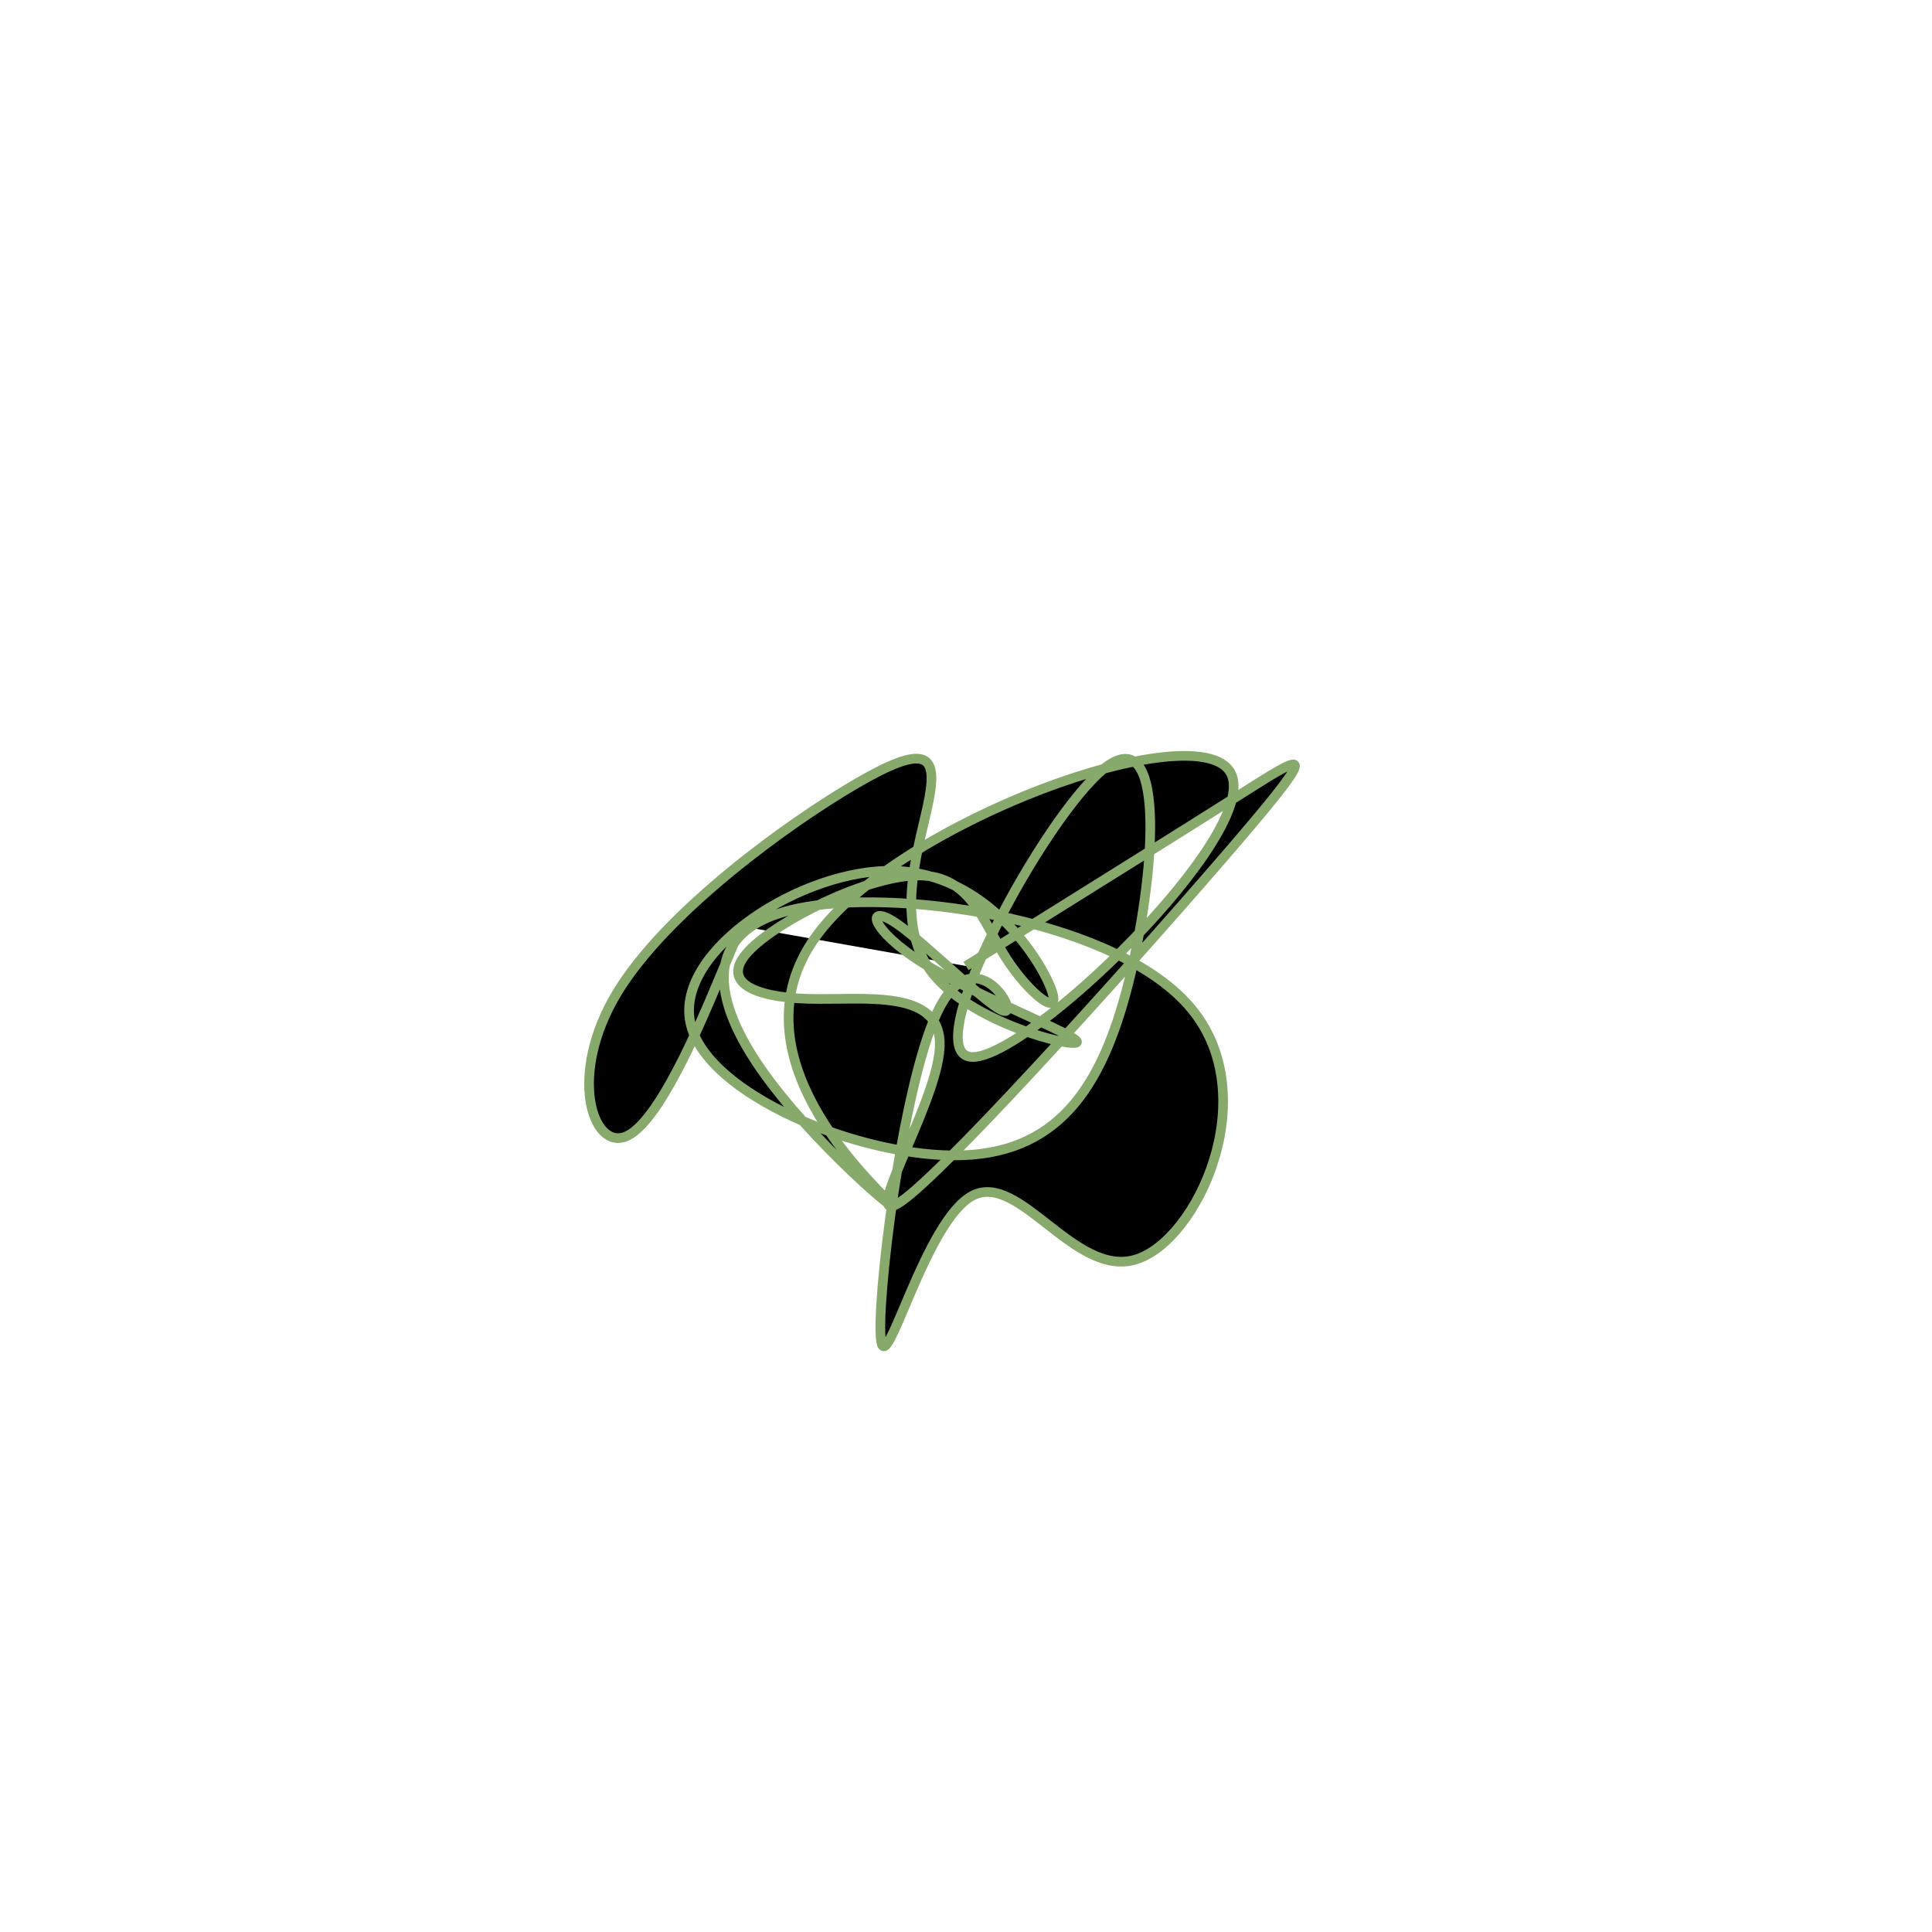 <?xml version="1.0" encoding="UTF-8" standalone="no"?>
<svg
   xmlns:dc="http://purl.org/dc/elements/1.1/"
   xmlns:cc="http://creativecommons.org/ns#"
   xmlns:rdf="http://www.w3.org/1999/02/22-rdf-syntax-ns#"
   xmlns:svg="http://www.w3.org/2000/svg"
   xmlns="http://www.w3.org/2000/svg"
   version="1.1"
   id="svg2"
   height="300"
   width="300"
   preserveAspectRatio="xMidYMid"
   viewBox="0 0 300 300">
  <defs
     id="defs25" />
  <filter
     y="-50%"
     x="-50%"
     height="500"
     width="300"
     id="ugewu">
    <feFlood
       id="feFlood5"
       result="element"
       flood-color="#87a96b" />
    <feTurbulence
       id="feTurbulence7"
       result="element_1"
       seed="61"
       numOctaves="8"
       type="fractalNoise"
       baseFrequency="0.02" />
    <feGaussianBlur
       id="feGaussianBlur9"
       result="element_2"
       in="SourceAlpha"
       stdDeviation="5" />
    <feDisplacementMap
       id="feDisplacementMap11"
       result="element_3"
       in2="element_1"
       in="element_2"
       scale="100" />
    <feComposite
       id="feComposite13"
       result="element_4"
       in2="element_3"
       in="element"
       operator="in" />
    <feMerge
       id="feMerge15">
      <feMergeNode
         id="feMergeNode17"
         in="element_4" />
    </feMerge>
  </filter>
  <g
     id="g19"
     transform="translate(150,150) scale(1.5)">
    <path
       id="path21"
       style="filter: url(#ugewu); stroke: rgb(135, 169, 107);"
       d="M0,0L5.485,-3.421C10.97,-6.843,21.941,-13.685,28.445,-17.798C34.95,-21.911,36.989,-23.295,28.068,-12.869C19.147,-2.444,-0.734,19.789,-6.281,24.058C-11.828,28.327,-3.04,14.632,-2.721,8.44C-2.402,2.249,-10.552,3.561,-16.32,3.399C-22.088,3.238,-25.473,1.602,-22.49,-1.557C-19.508,-4.715,-10.157,-9.395,-4.847,-9.371C0.463,-9.347,1.732,-4.62,4.104,-0.885C6.476,2.85,9.95,5.591,8.852,2.482C7.753,-0.627,2.082,-9.586,-7.376,-9.852C-16.834,-10.118,-30.079,-1.691,-28.544,5.827C-27.009,13.345,-10.694,19.955,-0.338,19.593C10.018,19.231,14.415,11.898,17.059,0.753C19.704,-10.393,20.594,-25.35,14.391,-20.518C8.187,-15.686,-5.112,8.935,0.524,9.415C6.159,9.895,30.728,-13.766,27.406,-19.984C24.083,-26.201,-7.132,-14.975,-15.657,-2.885C-24.183,9.205,-10.02,22.159,-7.968,24.425C-5.915,26.691,-15.974,18.27,-21.312,10.535C-26.65,2.8,-27.268,-4.249,-16.631,-6.107C-5.993,-7.966,15.9,-4.634,23.375,4.473C30.849,13.58,23.904,28.464,17.578,30.383C11.251,32.302,5.543,21.258,0.69,23.766C-4.163,26.274,-8.16,42.335,-8.78,38.897C-9.4,35.459,-6.642,12.521,-2.974,4.784C0.695,-2.953,5.274,4.51,4.082,4.668C2.891,4.826,-4.07,-2.321,-7.281,-4.459C-10.492,-6.597,-9.954,-3.726,-4.408,-0.277C1.137,3.172,11.69,7.199,11.488,7.874C11.286,8.548,0.33,5.87,-3.65,0.507C-7.629,-4.855,-4.632,-12.902,-3.797,-17.435C-2.962,-21.968,-4.29,-22.987,-11.311,-18.906C-18.332,-14.825,-31.047,-5.643,-36.138,2.802C-41.229,11.247,-38.696,18.954,-35.282,17.677C-31.868,16.399,-27.572,6.136,-25.423,1.004L-23.275,-4.127" />
  </g>
</svg>
